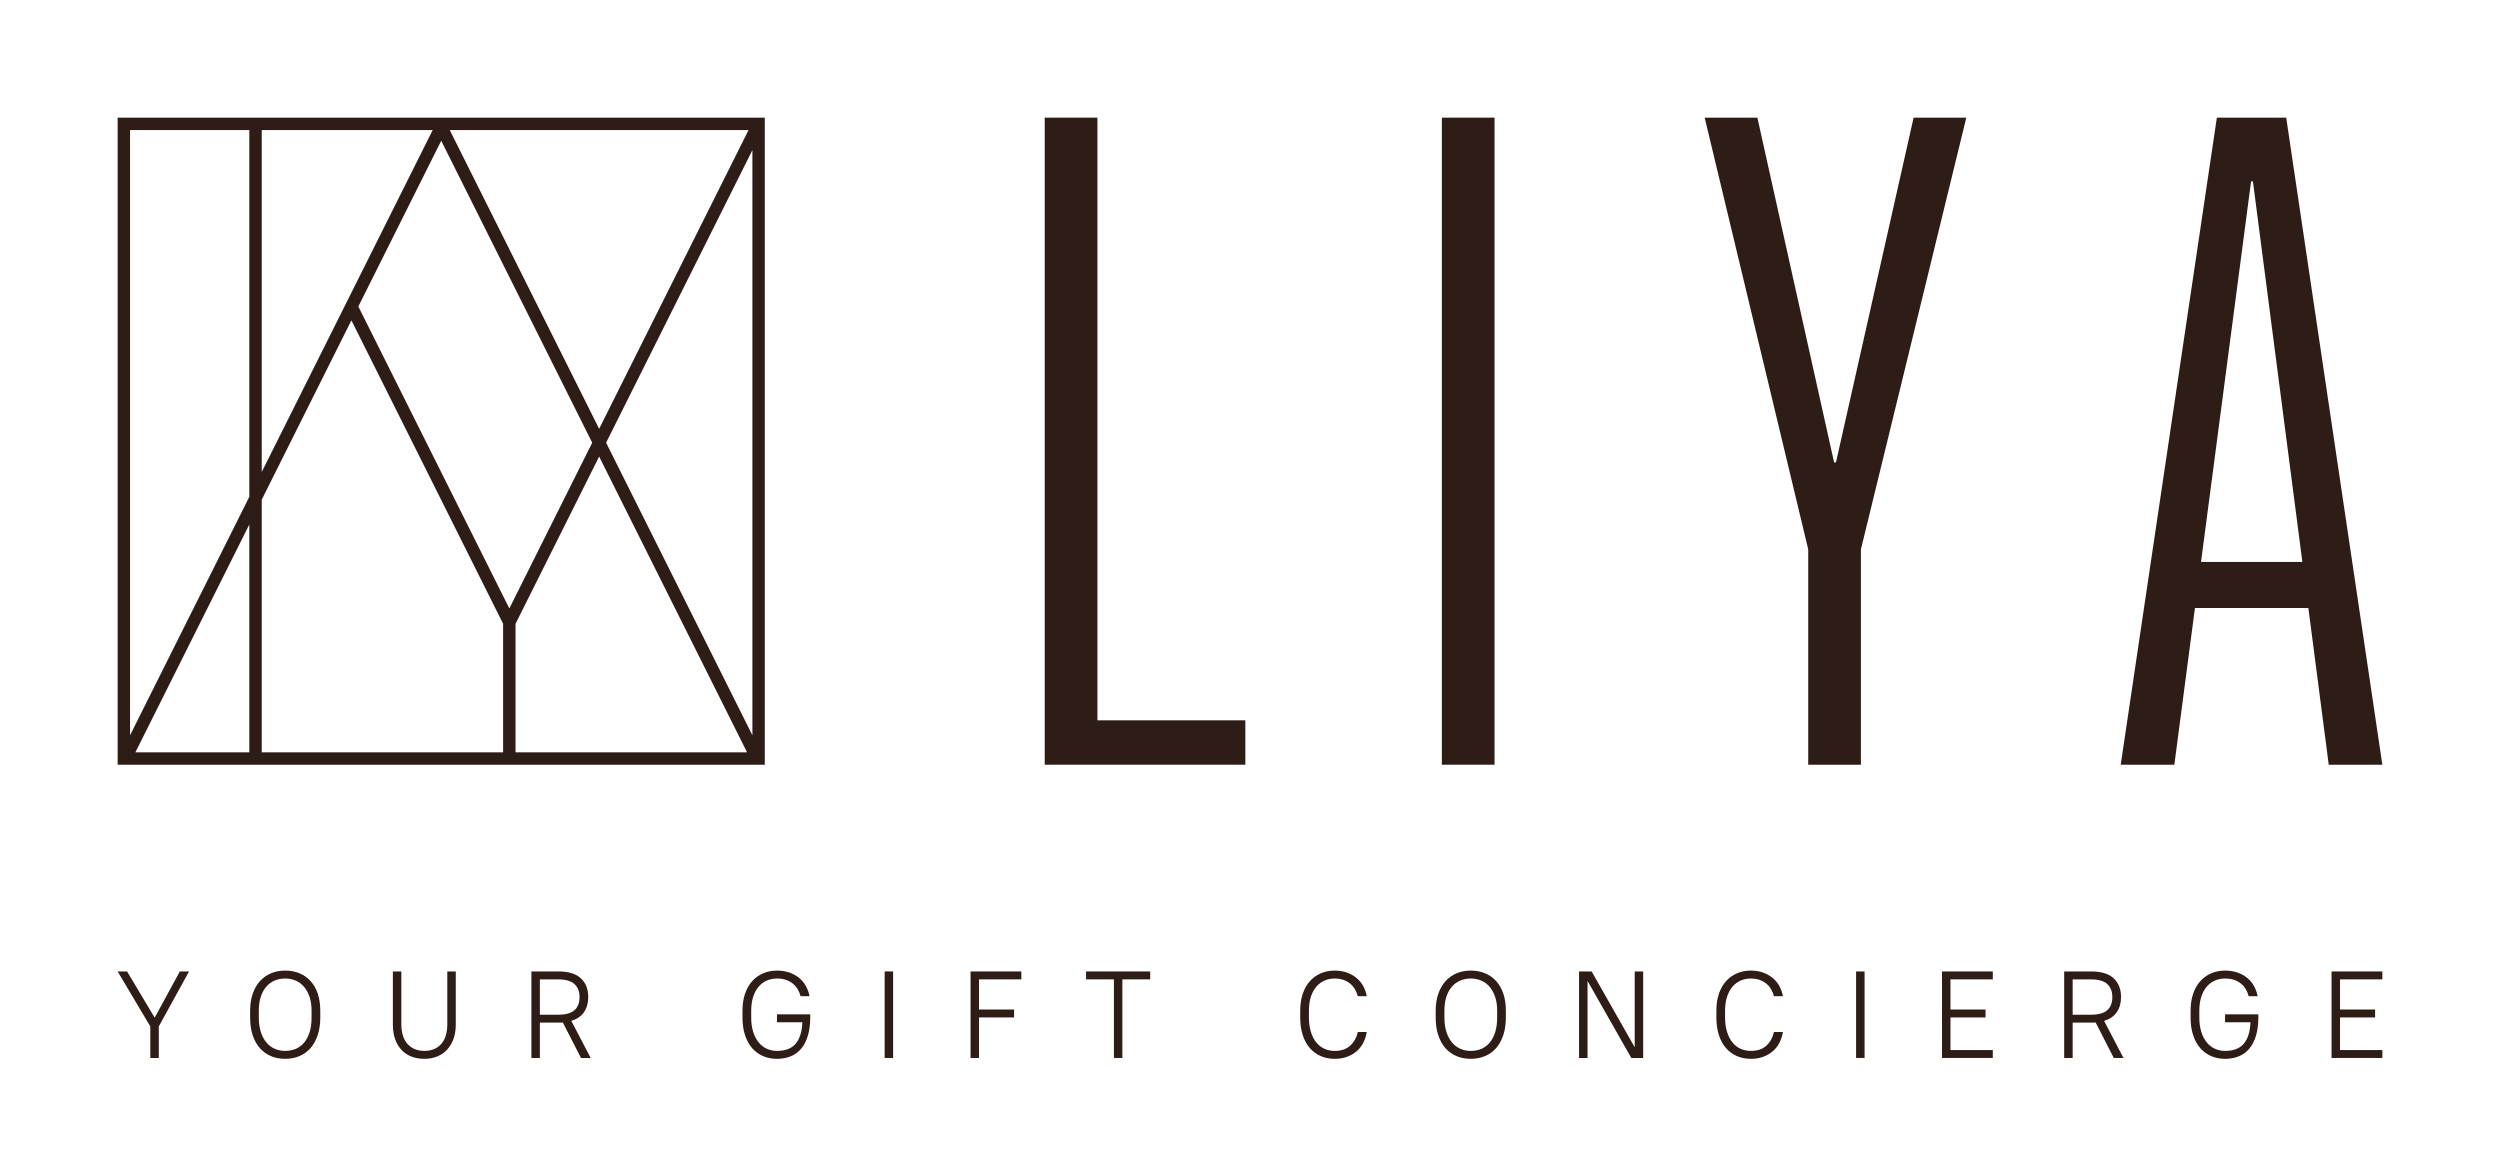 <svg width="170" height="80" viewBox="0 0 170 80" fill="none" xmlns="http://www.w3.org/2000/svg">
<path fill-rule="evenodd" clip-rule="evenodd" d="M8 52H52.006V8H8V52ZM41.215 30.104L51.163 10.209V49.998L41.215 30.104ZM40.742 31.046L50.8 51.157H35.057V42.417L40.742 31.046ZM40.271 30.104L34.635 41.376L24.367 20.842L30.003 9.571L40.271 30.104ZM23.895 21.785L34.212 42.417V51.157H17.798V33.978L23.895 21.785ZM8.844 8.843H16.954V33.78L8.844 49.998V8.843ZM9.207 51.157L16.954 35.665V51.157H9.207ZM29.424 8.843L17.798 32.092V8.843H29.424ZM40.742 29.16L30.583 8.843H50.902L40.742 29.16Z" fill="#2E1C17"/>
<path fill-rule="evenodd" clip-rule="evenodd" d="M156.969 41.346L158.354 52H162L155.462 8H150.747L144.209 52H147.855L149.256 41.346H156.969ZM153.199 12.337L156.561 38.212H149.669L153.073 12.337H153.199Z" fill="#2E1C17"/>
<path d="M126.542 37.354V52H122.959V37.354L115.918 8H119.501L124.719 31.445H124.845L130.126 8H133.709L126.542 37.354Z" fill="#2E1C17"/>
<path d="M98.046 8H101.629V52H98.046V8Z" fill="#2E1C17"/>
<path d="M84.684 48.982H74.625V8H71.042V52H84.684V48.982Z" fill="#2E1C17"/>
<path d="M162 71.942H158.546V66.059H162V66.597H159.121V68.647H161.507V69.186H159.121V71.404H162V71.942Z" fill="#2E1C17"/>
<path d="M153.033 69.513H151.306V68.976H153.568V69.169C153.568 69.651 153.514 70.069 153.407 70.425C153.301 70.781 153.15 71.076 152.955 71.307C152.761 71.54 152.523 71.713 152.243 71.828C151.964 71.943 151.652 72 151.306 72C150.961 72 150.645 71.94 150.36 71.815C150.074 71.692 149.828 71.512 149.619 71.273C149.411 71.036 149.249 70.741 149.134 70.392C149.018 70.041 148.961 69.64 148.961 69.186V68.732C148.961 68.301 149.018 67.915 149.134 67.576C149.249 67.237 149.411 66.951 149.619 66.719C149.828 66.487 150.076 66.309 150.364 66.185C150.652 66.062 150.966 66 151.306 66C151.624 66 151.91 66.047 152.165 66.139C152.421 66.231 152.642 66.357 152.828 66.513C153.014 66.669 153.165 66.855 153.28 67.069C153.396 67.281 153.475 67.504 153.519 67.74H152.91C152.866 67.572 152.802 67.415 152.717 67.27C152.632 67.124 152.522 66.997 152.388 66.887C152.253 66.778 152.097 66.692 151.919 66.631C151.741 66.569 151.536 66.539 151.306 66.539C151.054 66.539 150.821 66.587 150.607 66.681C150.393 66.776 150.208 66.917 150.051 67.101C149.895 67.287 149.773 67.516 149.685 67.791C149.597 68.065 149.554 68.379 149.554 68.732V69.186C149.554 69.561 149.599 69.89 149.69 70.173C149.78 70.455 149.903 70.692 150.06 70.883C150.215 71.073 150.401 71.218 150.615 71.316C150.829 71.414 151.059 71.462 151.306 71.462C151.569 71.462 151.805 71.426 152.013 71.353C152.222 71.281 152.399 71.166 152.544 71.008C152.689 70.852 152.804 70.651 152.886 70.404C152.968 70.158 153.017 69.861 153.033 69.513Z" fill="#2E1C17"/>
<path fill-rule="evenodd" clip-rule="evenodd" d="M144.396 71.942L143.08 69.421C143.463 69.303 143.751 69.104 143.943 68.825C144.136 68.544 144.231 68.202 144.231 67.799C144.231 67.267 144.065 66.844 143.733 66.53C143.402 66.216 142.896 66.059 142.216 66.059H140.365V71.942H140.941V69.539H142.364C142.413 69.539 142.459 69.536 142.504 69.531L143.738 71.942H144.396ZM143.639 67.799C143.639 68.186 143.525 68.482 143.298 68.69C143.07 68.897 142.696 69.001 142.175 69.001H140.941V66.597H142.175C142.69 66.597 143.063 66.704 143.294 66.917C143.524 67.129 143.639 67.423 143.639 67.799Z" fill="#2E1C17"/>
<path d="M135.51 71.942H132.056V66.059H135.51V66.597H132.631V68.647H135.017V69.186H132.631V71.404H135.51V71.942Z" fill="#2E1C17"/>
<path d="M126.791 71.942H126.215V66.059H126.791V71.942Z" fill="#2E1C17"/>
<path d="M117.803 67.101C117.647 67.287 117.525 67.515 117.437 67.786C117.349 68.058 117.305 68.373 117.305 68.732V69.186C117.305 69.561 117.351 69.891 117.442 70.178C117.532 70.463 117.655 70.702 117.812 70.891C117.968 71.083 118.153 71.224 118.366 71.321C118.581 71.415 118.811 71.462 119.058 71.462C119.502 71.462 119.855 71.343 120.115 71.101C120.376 70.861 120.546 70.553 120.629 70.178H121.238C121.193 70.44 121.115 70.682 121.003 70.904C120.891 71.126 120.741 71.317 120.555 71.48C120.369 71.641 120.15 71.769 119.901 71.862C119.651 71.955 119.37 72 119.058 72C118.712 72 118.397 71.94 118.111 71.815C117.827 71.692 117.58 71.512 117.372 71.273C117.162 71.036 117.001 70.741 116.886 70.392C116.771 70.041 116.714 69.64 116.714 69.186V68.732C116.714 68.301 116.771 67.915 116.886 67.576C117.001 67.237 117.162 66.951 117.372 66.719C117.58 66.487 117.828 66.309 118.116 66.185C118.403 66.062 118.718 66 119.058 66C119.37 66 119.651 66.047 119.901 66.139C120.15 66.231 120.369 66.357 120.555 66.513C120.741 66.669 120.891 66.853 121.003 67.063C121.115 67.273 121.193 67.5 121.238 67.74H120.629C120.585 67.572 120.52 67.415 120.435 67.27C120.351 67.124 120.243 66.997 120.111 66.887C119.979 66.778 119.826 66.692 119.65 66.631C119.475 66.569 119.277 66.539 119.058 66.539C118.806 66.539 118.572 66.587 118.359 66.681C118.145 66.776 117.96 66.917 117.803 67.101Z" fill="#2E1C17"/>
<path d="M111.144 71.186H111.161V66.059H111.736V71.942H110.93L107.969 66.732H107.952V71.942H107.376V66.059H108.232L111.144 71.186Z" fill="#2E1C17"/>
<path fill-rule="evenodd" clip-rule="evenodd" d="M102.399 68.732C102.399 68.295 102.341 67.907 102.227 67.568C102.111 67.229 101.948 66.943 101.737 66.711C101.526 66.479 101.274 66.302 100.98 66.181C100.686 66.061 100.364 66 100.013 66C99.663 66 99.34 66.062 99.047 66.185C98.754 66.309 98.503 66.487 98.295 66.719C98.086 66.951 97.922 67.237 97.805 67.576C97.686 67.915 97.627 68.301 97.627 68.732V69.186C97.627 69.64 97.685 70.041 97.8 70.392C97.916 70.741 98.079 71.036 98.29 71.273C98.501 71.512 98.752 71.692 99.043 71.815C99.333 71.94 99.657 72 100.013 72C100.364 72 100.686 71.94 100.98 71.815C101.274 71.692 101.525 71.512 101.733 71.273C101.941 71.036 102.105 70.741 102.222 70.392C102.34 70.041 102.399 69.64 102.399 69.186V68.732ZM101.671 67.795C101.762 68.066 101.807 68.379 101.807 68.732V69.186C101.807 69.567 101.763 69.899 101.676 70.181C101.587 70.465 101.464 70.702 101.306 70.891C101.146 71.083 100.956 71.224 100.738 71.321C100.518 71.415 100.277 71.462 100.013 71.462C99.756 71.462 99.518 71.414 99.298 71.316C99.079 71.218 98.889 71.073 98.73 70.883C98.572 70.692 98.446 70.455 98.356 70.173C98.265 69.89 98.22 69.561 98.22 69.186V68.732C98.22 68.373 98.264 68.058 98.352 67.786C98.439 67.515 98.563 67.287 98.722 67.101C98.881 66.917 99.07 66.776 99.29 66.681C99.509 66.587 99.75 66.539 100.013 66.539C100.271 66.539 100.51 66.587 100.73 66.681C100.949 66.776 101.138 66.918 101.297 67.106C101.456 67.293 101.58 67.523 101.671 67.795Z" fill="#2E1C17"/>
<path d="M89.504 67.101C89.348 67.287 89.226 67.515 89.138 67.786C89.05 68.058 89.007 68.373 89.007 68.732V69.186C89.007 69.561 89.052 69.891 89.143 70.178C89.232 70.463 89.356 70.702 89.513 70.891C89.669 71.083 89.854 71.224 90.067 71.321C90.282 71.415 90.513 71.462 90.759 71.462C91.203 71.462 91.555 71.343 91.816 71.101C92.076 70.861 92.248 70.553 92.331 70.178H92.939C92.895 70.44 92.817 70.682 92.704 70.904C92.592 71.126 92.443 71.317 92.256 71.48C92.07 71.641 91.852 71.769 91.602 71.862C91.353 71.955 91.071 72 90.759 72C90.413 72 90.098 71.94 89.813 71.815C89.528 71.692 89.281 71.512 89.072 71.273C88.864 71.036 88.703 70.741 88.587 70.392C88.472 70.041 88.414 69.64 88.414 69.186V68.732C88.414 68.301 88.472 67.915 88.587 67.576C88.703 67.237 88.864 66.951 89.072 66.719C89.281 66.487 89.529 66.309 89.817 66.185C90.105 66.062 90.418 66 90.759 66C91.071 66 91.353 66.047 91.602 66.139C91.852 66.231 92.07 66.357 92.256 66.513C92.443 66.669 92.592 66.853 92.704 67.063C92.817 67.273 92.895 67.5 92.939 67.74H92.331C92.286 67.572 92.222 67.415 92.137 67.27C92.052 67.124 91.944 66.997 91.812 66.887C91.68 66.778 91.527 66.692 91.351 66.631C91.176 66.569 90.978 66.539 90.759 66.539C90.507 66.539 90.274 66.587 90.06 66.681C89.846 66.776 89.66 66.917 89.504 67.101Z" fill="#2E1C17"/>
<path d="M75.746 66.597H73.853V66.059H78.213V66.597H76.321V71.942H75.746V66.597Z" fill="#2E1C17"/>
<path d="M66.573 71.942H65.997V66.059H69.451V66.597H66.573V68.647H68.958V69.186H66.573V71.942Z" fill="#2E1C17"/>
<path d="M60.732 71.942H60.156V66.059H60.732V71.942Z" fill="#2E1C17"/>
<path d="M54.561 69.513H52.835V68.976H55.096V69.169C55.096 69.651 55.043 70.069 54.936 70.425C54.829 70.781 54.678 71.076 54.484 71.307C54.289 71.54 54.052 71.713 53.772 71.828C53.492 71.943 53.18 72 52.835 72C52.489 72 52.173 71.94 51.889 71.815C51.603 71.692 51.356 71.512 51.148 71.273C50.939 71.036 50.778 70.741 50.662 70.392C50.547 70.041 50.489 69.64 50.489 69.186V68.732C50.489 68.301 50.547 67.915 50.662 67.576C50.778 67.237 50.939 66.951 51.148 66.719C51.356 66.487 51.604 66.309 51.892 66.185C52.181 66.062 52.494 66 52.835 66C53.153 66 53.439 66.047 53.694 66.139C53.949 66.231 54.17 66.357 54.357 66.513C54.543 66.669 54.693 66.855 54.809 67.069C54.924 67.281 55.003 67.504 55.047 67.74H54.439C54.394 67.572 54.33 67.415 54.245 67.27C54.16 67.124 54.05 66.997 53.916 66.887C53.781 66.778 53.625 66.692 53.447 66.631C53.269 66.569 53.065 66.539 52.835 66.539C52.582 66.539 52.349 66.587 52.135 66.681C51.921 66.776 51.736 66.917 51.58 67.101C51.424 67.287 51.301 67.516 51.214 67.791C51.126 68.065 51.082 68.379 51.082 68.732V69.186C51.082 69.561 51.127 69.89 51.218 70.173C51.308 70.455 51.431 70.692 51.588 70.883C51.744 71.073 51.929 71.218 52.143 71.316C52.357 71.414 52.587 71.462 52.835 71.462C53.097 71.462 53.333 71.426 53.542 71.353C53.751 71.281 53.927 71.166 54.072 71.008C54.218 70.852 54.332 70.651 54.414 70.404C54.496 70.158 54.545 69.861 54.561 69.513Z" fill="#2E1C17"/>
<path fill-rule="evenodd" clip-rule="evenodd" d="M40.166 71.942L38.849 69.421C39.233 69.303 39.522 69.104 39.713 68.825C39.905 68.544 40.001 68.202 40.001 67.799C40.001 67.267 39.836 66.844 39.504 66.53C39.171 66.216 38.666 66.059 37.986 66.059H36.135V71.942H36.711V69.539H38.133C38.183 69.539 38.23 69.536 38.274 69.531L39.508 71.942H40.166ZM39.409 67.799C39.409 68.186 39.296 68.482 39.068 68.69C38.839 68.897 38.465 69.001 37.944 69.001H36.711V66.597H37.944C38.46 66.597 38.833 66.704 39.063 66.917C39.294 67.129 39.409 67.423 39.409 67.799Z" fill="#2E1C17"/>
<path d="M29.994 71C30.276 70.692 30.417 70.236 30.417 69.631V66.059H30.993V69.673C30.993 70.037 30.941 70.362 30.837 70.648C30.733 70.933 30.587 71.178 30.401 71.379C30.214 71.581 29.989 71.734 29.727 71.841C29.463 71.948 29.172 72 28.855 72C28.531 72 28.238 71.949 27.974 71.845C27.71 71.742 27.485 71.59 27.299 71.391C27.113 71.193 26.97 70.949 26.868 70.66C26.766 70.372 26.715 70.043 26.715 69.673V66.059H27.291V69.631C27.291 70.23 27.433 70.685 27.719 70.997C28.003 71.307 28.383 71.462 28.855 71.462C29.331 71.462 29.711 71.309 29.994 71Z" fill="#2E1C17"/>
<path fill-rule="evenodd" clip-rule="evenodd" d="M21.779 68.732C21.779 68.295 21.721 67.907 21.607 67.568C21.491 67.229 21.328 66.943 21.117 66.711C20.905 66.479 20.654 66.302 20.361 66.181C20.066 66.061 19.744 66 19.393 66C19.043 66 18.72 66.062 18.427 66.185C18.133 66.309 17.882 66.487 17.674 66.719C17.465 66.951 17.302 67.237 17.185 67.576C17.066 67.915 17.008 68.301 17.008 68.732V69.186C17.008 69.64 17.066 70.041 17.181 70.392C17.296 70.741 17.459 71.036 17.67 71.273C17.881 71.512 18.132 71.692 18.423 71.815C18.713 71.94 19.037 72 19.393 72C19.744 72 20.066 71.94 20.361 71.815C20.654 71.692 20.904 71.512 21.113 71.273C21.322 71.036 21.484 70.741 21.602 70.392C21.72 70.041 21.779 69.64 21.779 69.186V68.732ZM21.051 67.795C21.142 68.066 21.187 68.379 21.187 68.732V69.186C21.187 69.567 21.143 69.899 21.055 70.181C20.967 70.465 20.844 70.702 20.685 70.891C20.526 71.083 20.337 71.224 20.117 71.321C19.898 71.415 19.657 71.462 19.393 71.462C19.136 71.462 18.897 71.414 18.678 71.316C18.459 71.218 18.27 71.073 18.11 70.883C17.951 70.692 17.826 70.455 17.736 70.173C17.645 69.89 17.6 69.561 17.6 69.186V68.732C17.6 68.373 17.644 68.058 17.732 67.786C17.819 67.515 17.943 67.287 18.102 67.101C18.261 66.917 18.45 66.776 18.669 66.681C18.889 66.587 19.131 66.539 19.393 66.539C19.651 66.539 19.89 66.587 20.11 66.681C20.329 66.776 20.518 66.918 20.677 67.106C20.836 67.293 20.96 67.523 21.051 67.795Z" fill="#2E1C17"/>
<path d="M8.641 66.059L10.518 69.202L12.229 66.059H12.854L10.797 69.798V71.942H10.221V69.798L8 66.059H8.641Z" fill="#2E1C17"/>
</svg>
